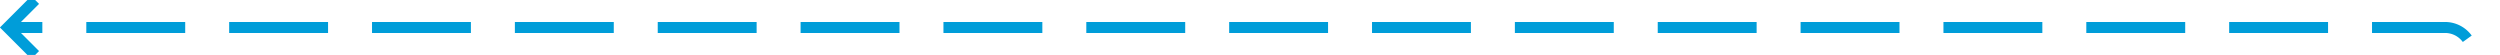 ﻿<?xml version="1.0" encoding="utf-8"?>
<svg version="1.1" xmlns:xlink="http://www.w3.org/1999/xlink" width="455px" height="10px" preserveAspectRatio="xMinYMid meet" viewBox="150 1366  455 8" xmlns="http://www.w3.org/2000/svg">
  <path d="M 690 1440  L 605 1440  A 5 5 0 0 1 600 1435 L 600 1375  A 5 5 0 0 0 595 1370 L 152 1370  " stroke-width="2" stroke-dasharray="18,8" stroke="#009dd9" fill="none" />
  <path d="M 157.107 1374.293  L 152.814 1370  L 157.107 1365.707  L 155.693 1364.293  L 150.693 1369.293  L 149.986 1370  L 150.693 1370.707  L 155.693 1375.707  L 157.107 1374.293  Z " fill-rule="nonzero" fill="#009dd9" stroke="none" />
</svg>